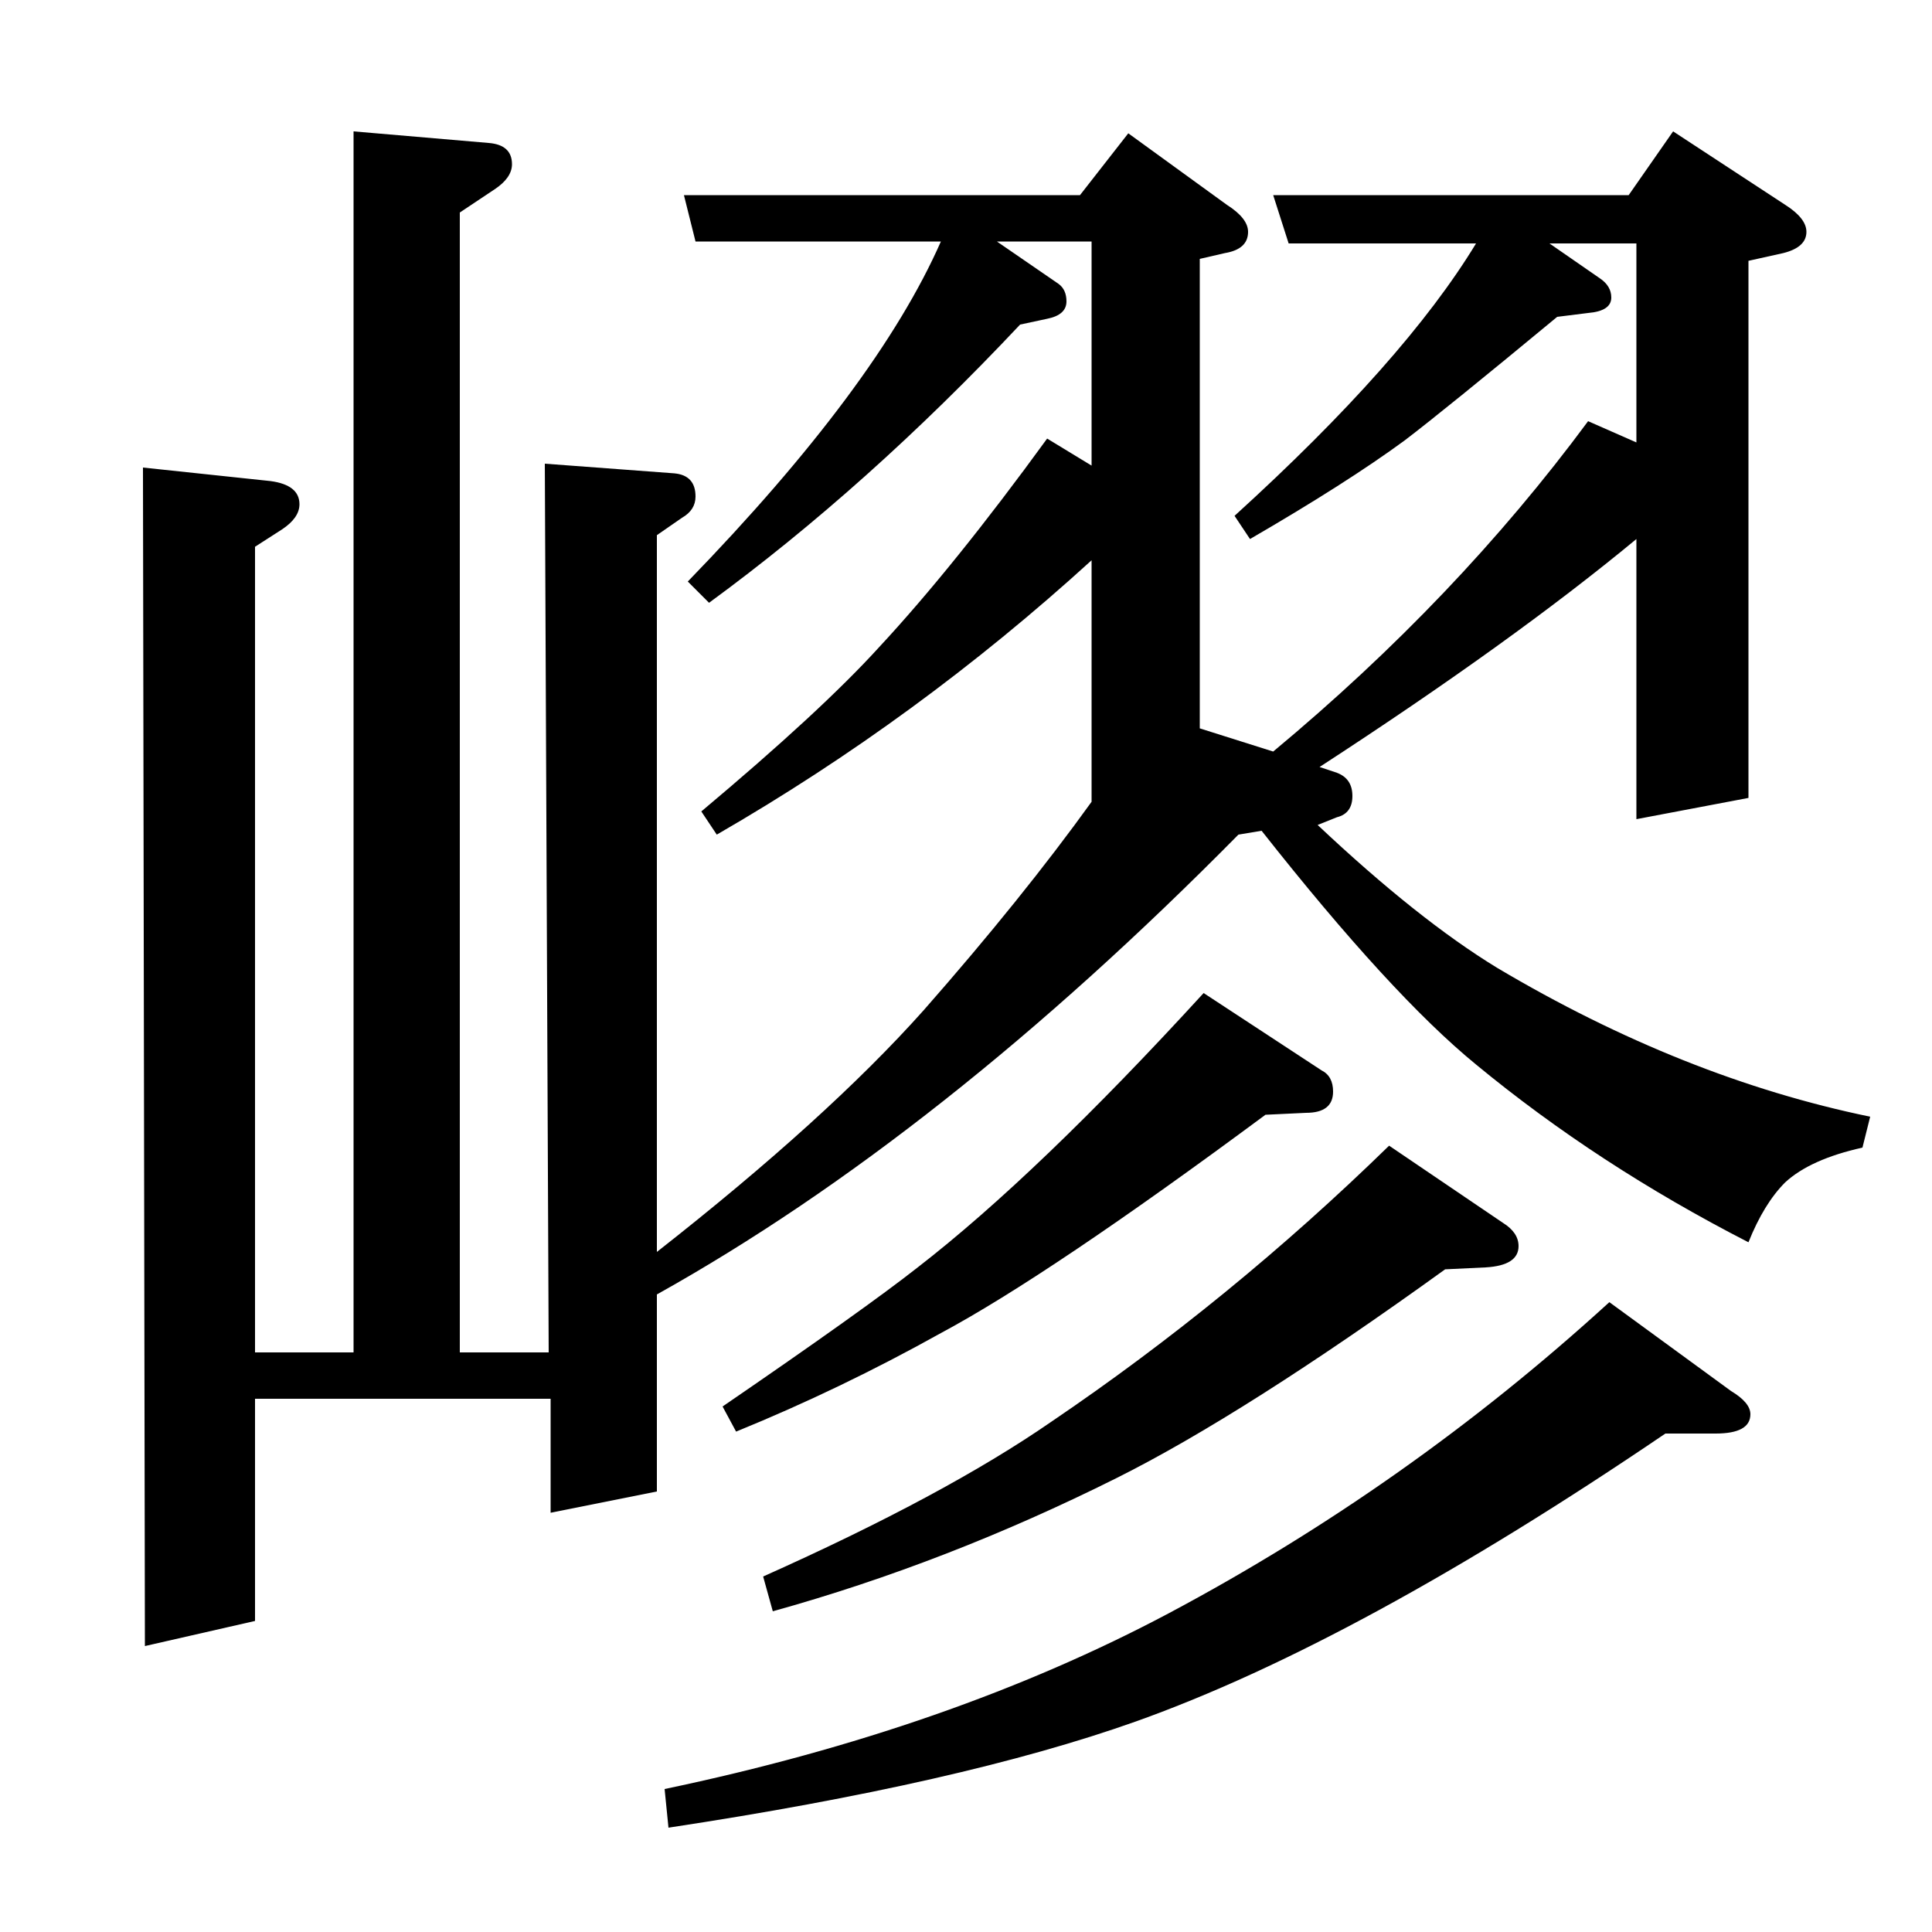 <?xml version="1.0" standalone="no"?>
<!DOCTYPE svg PUBLIC "-//W3C//DTD SVG 1.1//EN" "http://www.w3.org/Graphics/SVG/1.1/DTD/svg11.dtd" >
<svg xmlns="http://www.w3.org/2000/svg" xmlns:xlink="http://www.w3.org/1999/xlink" version="1.1" viewBox="0 -120 1000 1000">
  <g transform="matrix(1 0 0 -1 0 880)">
   <path fill="currentColor"
d="M75 148l-1 610l66 -7q15 -2 15 -12q0 -7 -9 -13l-14 -9v-417h51v632l70 -6q12 -1 12 -11q0 -7 -9 -13l-18 -12v-590h46l-2 460l67 -5q11 -1 11 -12q0 -7 -7 -11l-13 -9v-371q88 69 138 125q51 58 87 108v125q-90 -82 -194 -142l-8 12q62 52 92 85q39 42 87 108l23 -14
v116h-49l32 -22q4 -3 4 -9q0 -7 -10 -9l-14 -3q-79 -84 -161 -144l-11 11q98 101 131 176h-127l-6 24h205l25 32l51 -37q11 -7 11 -14q0 -9 -12 -11l-13 -3v-243l38 -12q95 79 163 171l25 -11v103h-45l26 -18q6 -4 6 -10q0 -7 -12 -8l-16 -2q-58 -48 -79 -64
q-30 -22 -80 -51l-8 12q88 80 125 141h-97l-8 25h184l23 33l58 -38q11 -7 11 -14q0 -8 -12 -11l-18 -4v-278l-58 -11v145q-64 -53 -164 -118l9 -3q8 -3 8 -12t-8 -11l-10 -4q52 -49 93 -74q96 -57 193 -77l-4 -16q-27 -6 -40 -18q-11 -11 -19 -31q-78 40 -141 92
q-44 36 -111 121l-12 -2q-154 -156 -301 -238v-102l-55 -11v59h-153v-115zM344 74q148 31 261 91q124 66 228 161l63 -46q10 -6 10 -12q0 -10 -18 -10h-26q-159 -108 -274 -149q-90 -32 -242 -55zM374 272q73 50 101 72q62 48 148 142l61 -40q6 -3 6 -11q0 -11 -14 -11
l-21 -1q-112 -83 -168 -113q-52 -29 -106 -51zM395 184q94 42 149 80q93 63 175 143l59 -40q8 -5 8 -12q0 -10 -17 -11l-21 -1q-104 -75 -170 -108q-88 -44 -178 -69z" />
  </g>

</svg>
